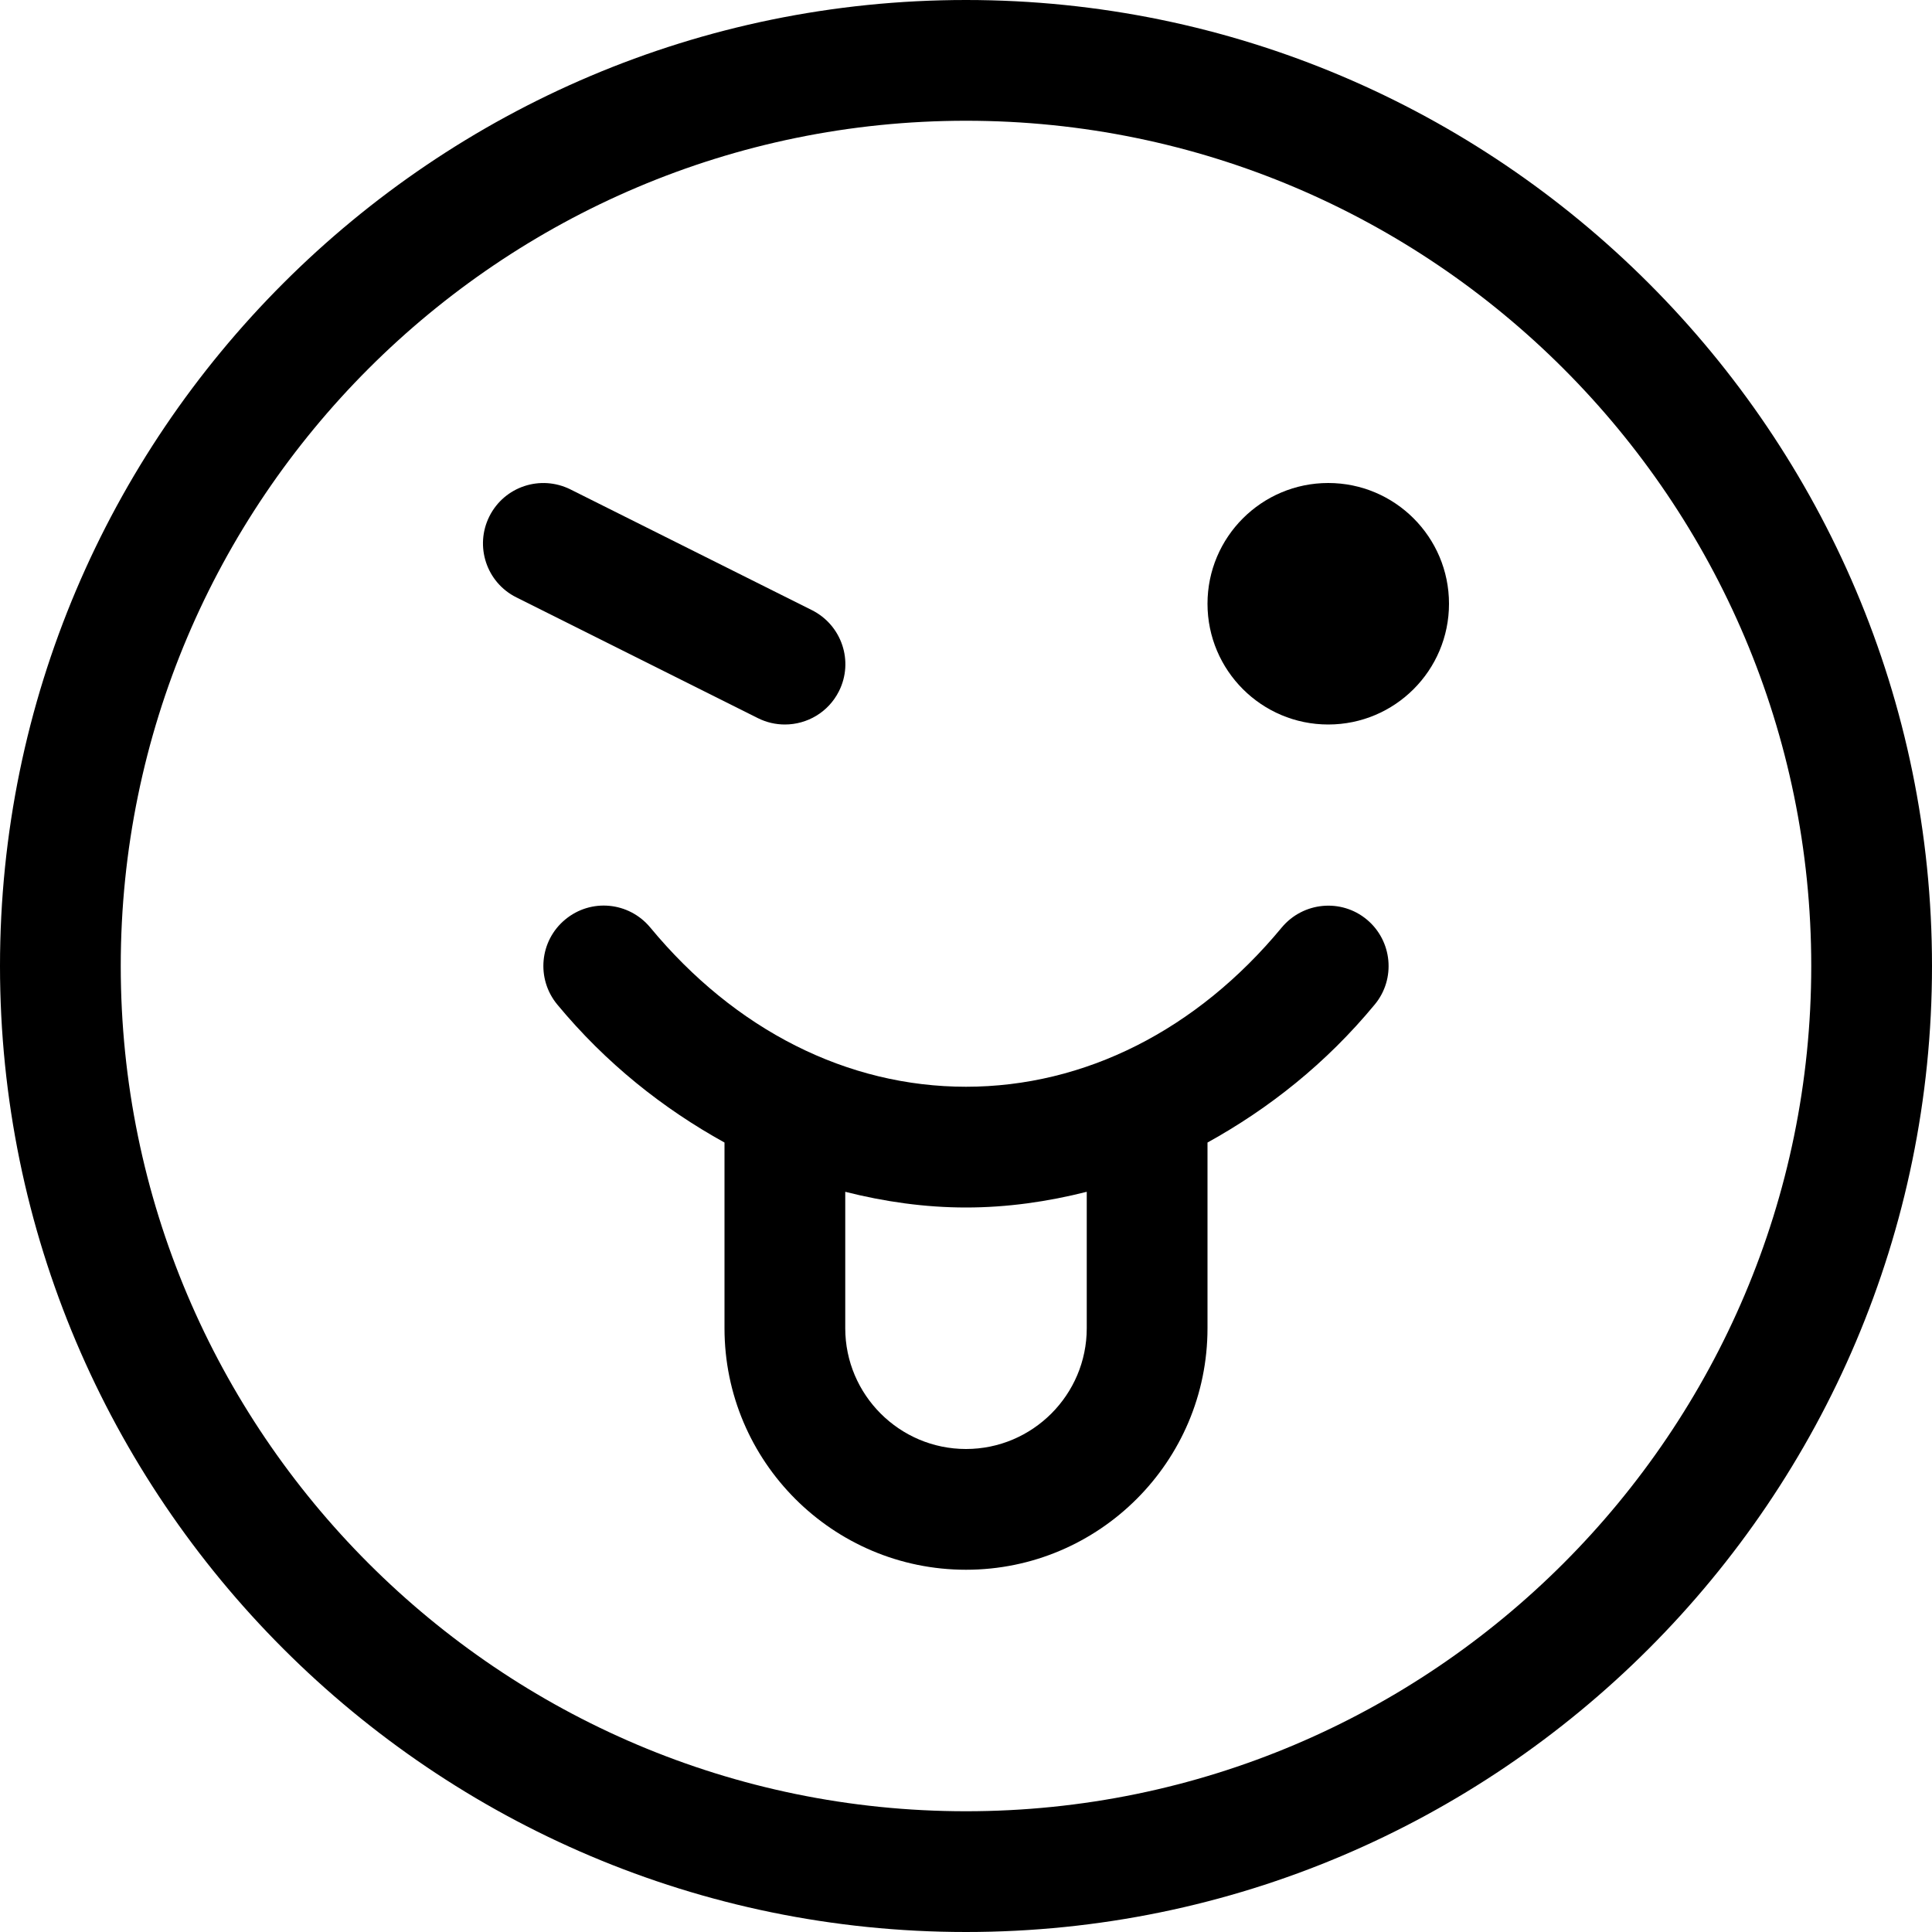 <svg version="1.1" xmlns="http://www.w3.org/2000/svg" width="16" height="16" viewBox="0 0 16 16">
<title>emoji-stuck-out-tounge-wink</title>
<path d="M10.615 7.681c-0.704 0.851-1.633 1.319-2.615 1.319s-1.911-0.468-2.615-1.319c-0.177-0.213-0.491-0.243-0.704-0.066-0.213 0.176-0.242 0.491-0.066 0.704 0.404 0.488 0.877 0.862 1.385 1.143v1.538c0 1.103 0.897 2 2 2s2-0.897 2-2v-1.538c0.508-0.281 0.981-0.654 1.385-1.143 0.176-0.212 0.146-0.528-0.066-0.704s-0.527-0.146-0.704 0.066zM9 11c0 0.551-0.449 1-1 1s-1-0.449-1-1v-1.13c0.325 0.082 0.659 0.13 1 0.13s0.675-0.048 1-0.13v1.13z"></path>
<path d="M8 0c-4.411 0-8 3.589-8 8s3.589 8 8 8 8-3.589 8-8-3.589-8-8-8zM8 15c-3.86 0-7-3.14-7-7s3.14-7 7-7 7 3.14 7 7-3.14 7-7 7z"></path>
<path d="M12 5c0 0.552-0.448 1-1 1s-1-0.448-1-1c0-0.552 0.448-1 1-1s1 0.448 1 1z"></path>
<path d="M6.5 6c0.184 0 0.36-0.101 0.448-0.276 0.124-0.247 0.023-0.547-0.224-0.671l-2-1c-0.248-0.123-0.547-0.024-0.671 0.223s-0.024 0.548 0.223 0.671l2 1c0.072 0.036 0.148 0.053 0.224 0.053z"></path>
</svg>
